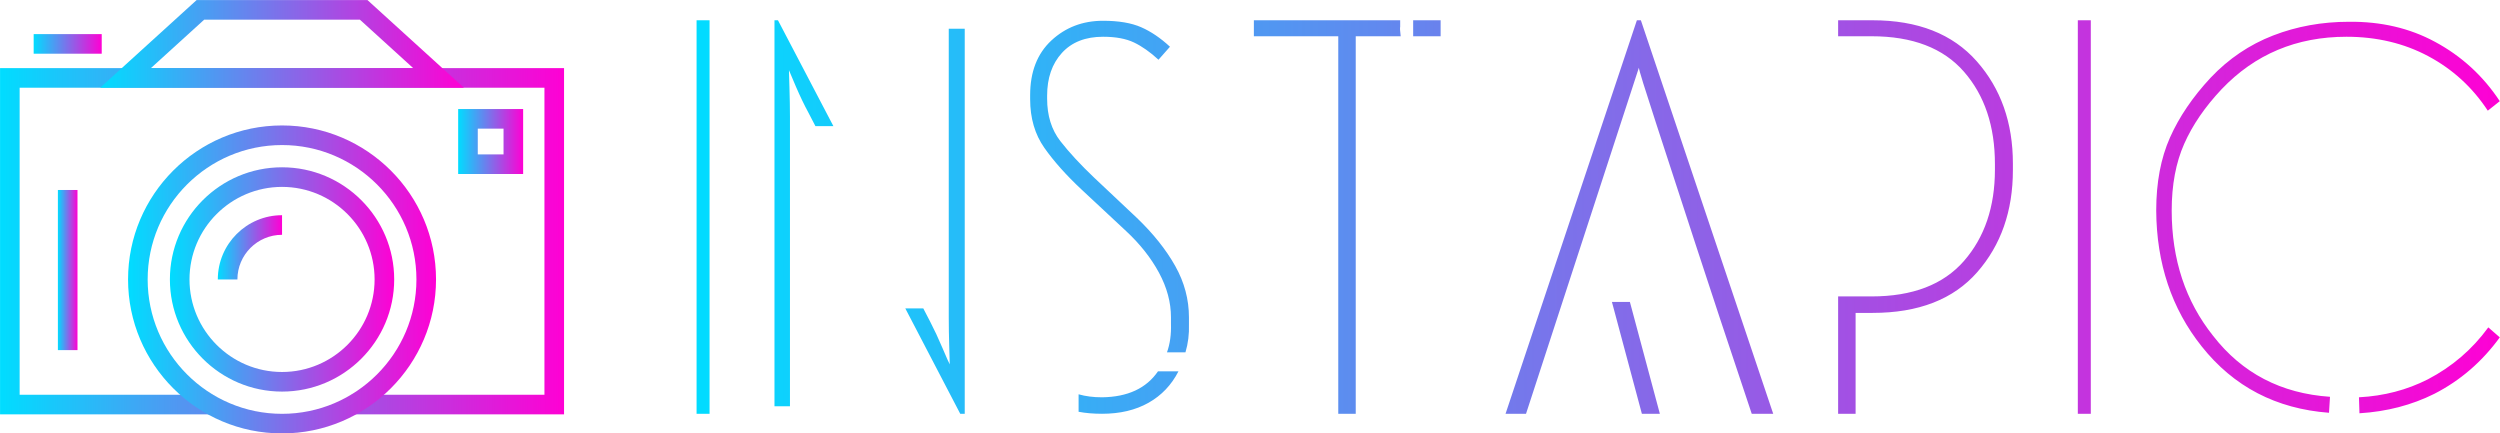 <svg id="logo-svg" width="266.5" height="46.158" viewBox="0 0 369.667 64.027"
    xmlns="http://www.w3.org/2000/svg" class="looka-1j8o68f">
        <defs id="SvgjsDefs6174">
        <linearGradient id="SvgjsLinearGradient6179">
            <stop id="SvgjsStop6180" stop-color="#00ddff" offset="0"></stop>
            <stop id="SvgjsStop6181" stop-color="#ff00d4" offset="1"></stop>
        </linearGradient>
        <linearGradient id="SvgjsLinearGradient6182">
            <stop id="SvgjsStop6183" stop-color="#00ddff" offset="0"></stop>
            <stop id="SvgjsStop6184" stop-color="#ff00d4" offset="1"></stop>
        </linearGradient>
    </defs>
    <g id="SvgjsG1803" featurekey="JKiIdh-0"
        transform="matrix(0.644,0,0,0.644,-6.596,-16.249)"
        fill="url(#SvgjsLinearGradient6179)">
        <g xmlns="http://www.w3.org/2000/svg">
            <g>

                <polygon 
                    points="139.75,120.37 90.927,120.37 90.927,115.87 135.25,115.87 135.25,45.372 14.75,45.372     14.75,115.87 59.073,115.87 59.073,120.37 10.25,120.37 10.25,40.872 139.75,40.872   ">
                </polygon>

                <rect x="23.532" y="68.854"  width="4.5" height="36.766">
                </rect>
                <path 
                    d="M116.759,45.376H33.241l22.14-20.125h39.238L116.759,45.376z M44.882,40.876h60.236L92.88,29.751H57.12    L44.882,40.876z">
                </path>
                <path 
                    d="M75,124.749c-19.496,0-35.356-15.86-35.356-35.356S55.504,54.035,75,54.035s35.356,15.861,35.356,35.357    S94.496,124.749,75,124.749z M75,58.535c-17.015,0-30.856,13.843-30.856,30.857S57.985,120.249,75,120.249    s30.856-13.842,30.856-30.856S92.015,58.535,75,58.535z">
                </path>
                <path 
                    d="M75,115.143c-14.198,0-25.75-11.552-25.75-25.75S60.802,63.643,75,63.643s25.75,11.552,25.75,25.75    S89.198,115.143,75,115.143z M75,68.143c-11.718,0-21.25,9.532-21.25,21.25s9.532,21.25,21.25,21.25s21.25-9.532,21.25-21.25    S86.718,68.143,75,68.143z">
                </path>
                <path 
                    d="M64.75,89.393h-4.5c0-8.133,6.616-14.75,14.75-14.75v4.5C69.349,79.143,64.75,83.74,64.75,89.393z">
                </path>
                <path 
                    d="M130.357,65.183H115.44V50.267h14.917V65.183z M119.94,60.683h5.917v-5.916h-5.917V60.683z">
                </path>
                <rect x="17.97" y="33.063"  width="15.625" height="4.5"></rect>
            </g>
        </g>
    </g>
    <g id="SvgjsG1804" featurekey="A7DQL5-0"
        transform="matrix(3.692,0,0,3.692,103,-12.656)" 
        fill="url(#SvgjsLinearGradient6179)">
        <path
            d="M0 4.24 l0 15.76 l0.52 0 l0 -15.76 l-0.52 0 z M10.1 4.58 l-0 11.56 c0 0.36 0.007 0.76 0.02 1.2 s0.02 0.667 0.02 0.68 c-0.027 -0.04 -0.123 -0.257 -0.29 -0.65 s-0.33 -0.743 -0.49 -1.05 l-0.28 -0.54 l-0.72 0 l2.2 4.22 l0.18 0 l0 -15.42 l-0.64 0 z M4.48 7.94 l0.28 0.54 l0.72 0 l-2.22 -4.24 l-0.14 0 l0 15.46 l0.62 0 l0 -11.6 c0 -0.333 -0.007 -0.723 -0.02 -1.17 s-0.02 -0.677 -0.02 -0.69 c0.013 0.04 0.107 0.26 0.28 0.66 s0.34 0.747 0.5 1.04 z M15.42 11.02 l1.78 1.66 c0.56 0.52 1 1.077 1.32 1.67 s0.48 1.19 0.48 1.79 l0 0.26 c0.013 0.427 -0.04 0.807 -0.16 1.14 l0.74 0 c0.107 -0.36 0.153 -0.733 0.14 -1.12 l0 -0.28 c0 -0.72 -0.183 -1.407 -0.55 -2.06 s-0.877 -1.293 -1.53 -1.92 l-1.72 -1.62 c-0.547 -0.52 -0.997 -1.007 -1.35 -1.46 s-0.53 -1.02 -0.53 -1.7 l0 -0.12 c0 -0.707 0.197 -1.277 0.59 -1.71 s0.943 -0.65 1.65 -0.65 c0.507 0 0.92 0.077 1.24 0.23 s0.647 0.383 0.98 0.69 l0.46 -0.52 c-0.373 -0.347 -0.757 -0.607 -1.15 -0.78 s-0.903 -0.26 -1.53 -0.26 c-0.813 0 -1.503 0.263 -2.07 0.79 s-0.85 1.257 -0.85 2.19 l0 0.16 c0 0.76 0.19 1.41 0.57 1.95 s0.877 1.097 1.49 1.67 z M19.3 18.3 l-0.82 0 c-0.467 0.68 -1.213 1.027 -2.24 1.04 c-0.347 0 -0.66 -0.04 -0.94 -0.12 l0 0.7 c0.28 0.053 0.593 0.08 0.94 0.08 c0.72 0 1.34 -0.147 1.86 -0.44 s0.92 -0.713 1.2 -1.26 z M28.18 4.5 l-0 -0.26 l-5.86 0 l0 0.64 l3.38 0 l0 15.12 l0.7 0 l0 -15.12 l1.8 0 c-0.027 -0.213 -0.033 -0.34 -0.02 -0.38 z M28.7 4.24 l0 0.64 l1.1 0 l0 -0.64 l-1.1 0 z M37.74 6.14 c0 0.08 0.237 0.843 0.71 2.29 s0.99 3.03 1.55 4.75 s1.313 3.993 2.26 6.82 l0.86 0 l-5.3 -15.76 l-0.16 0 l-5.26 15.76 l0.82 0 z M37.38 15.52 l-0.72 0 l1.2 4.48 l0.72 0 z M47.1 4.24 l-1.38 0 l0 0.64 l0.9 0 l0.44 0 c1.64 0 2.873 0.473 3.7 1.42 s1.24 2.18 1.24 3.7 l0 0.22 c0 1.493 -0.413 2.713 -1.24 3.66 s-2.06 1.42 -3.7 1.42 l-0.64 0 l0 0 l-0.44 0 l-0.22 0 l-0.04 0 l0 4.7 l0.7 0 l0 -4.04 l0.68 0 c1.84 0 3.237 -0.543 4.19 -1.63 s1.43 -2.45 1.43 -4.09 l0 -0.26 c0 -1.64 -0.483 -3.007 -1.45 -4.1 s-2.357 -1.64 -4.17 -1.64 z M55.32 4.24 l0 15.76 l0.52 0 l0 -15.76 l-0.52 0 z M65.38 19.96 l0.04 -0.64 c-1.96 -0.133 -3.52 -0.947 -4.68 -2.44 c-1.107 -1.387 -1.66 -3.06 -1.66 -5.02 c0 -1.027 0.167 -1.917 0.5 -2.67 s0.833 -1.483 1.5 -2.19 c1.333 -1.4 3 -2.1 5 -2.1 c1.213 0 2.307 0.26 3.28 0.78 s1.767 1.247 2.38 2.18 l0.48 -0.38 c-0.667 -1.013 -1.533 -1.807 -2.6 -2.38 c-1.013 -0.547 -2.16 -0.813 -3.44 -0.8 c-1.08 0 -2.093 0.183 -3.04 0.55 s-1.78 0.93 -2.5 1.69 c-0.72 0.773 -1.263 1.573 -1.63 2.4 s-0.55 1.8 -0.55 2.92 c0.013 2.12 0.62 3.933 1.82 5.44 c1.28 1.613 2.98 2.5 5.1 2.66 z M66.6 19.98 c1.093 -0.067 2.093 -0.327 3 -0.78 c1.04 -0.533 1.913 -1.287 2.62 -2.26 l-0.46 -0.4 c-0.64 0.88 -1.447 1.573 -2.42 2.08 c-0.84 0.427 -1.76 0.667 -2.76 0.72 z">
        </path>
    </g>
</svg>